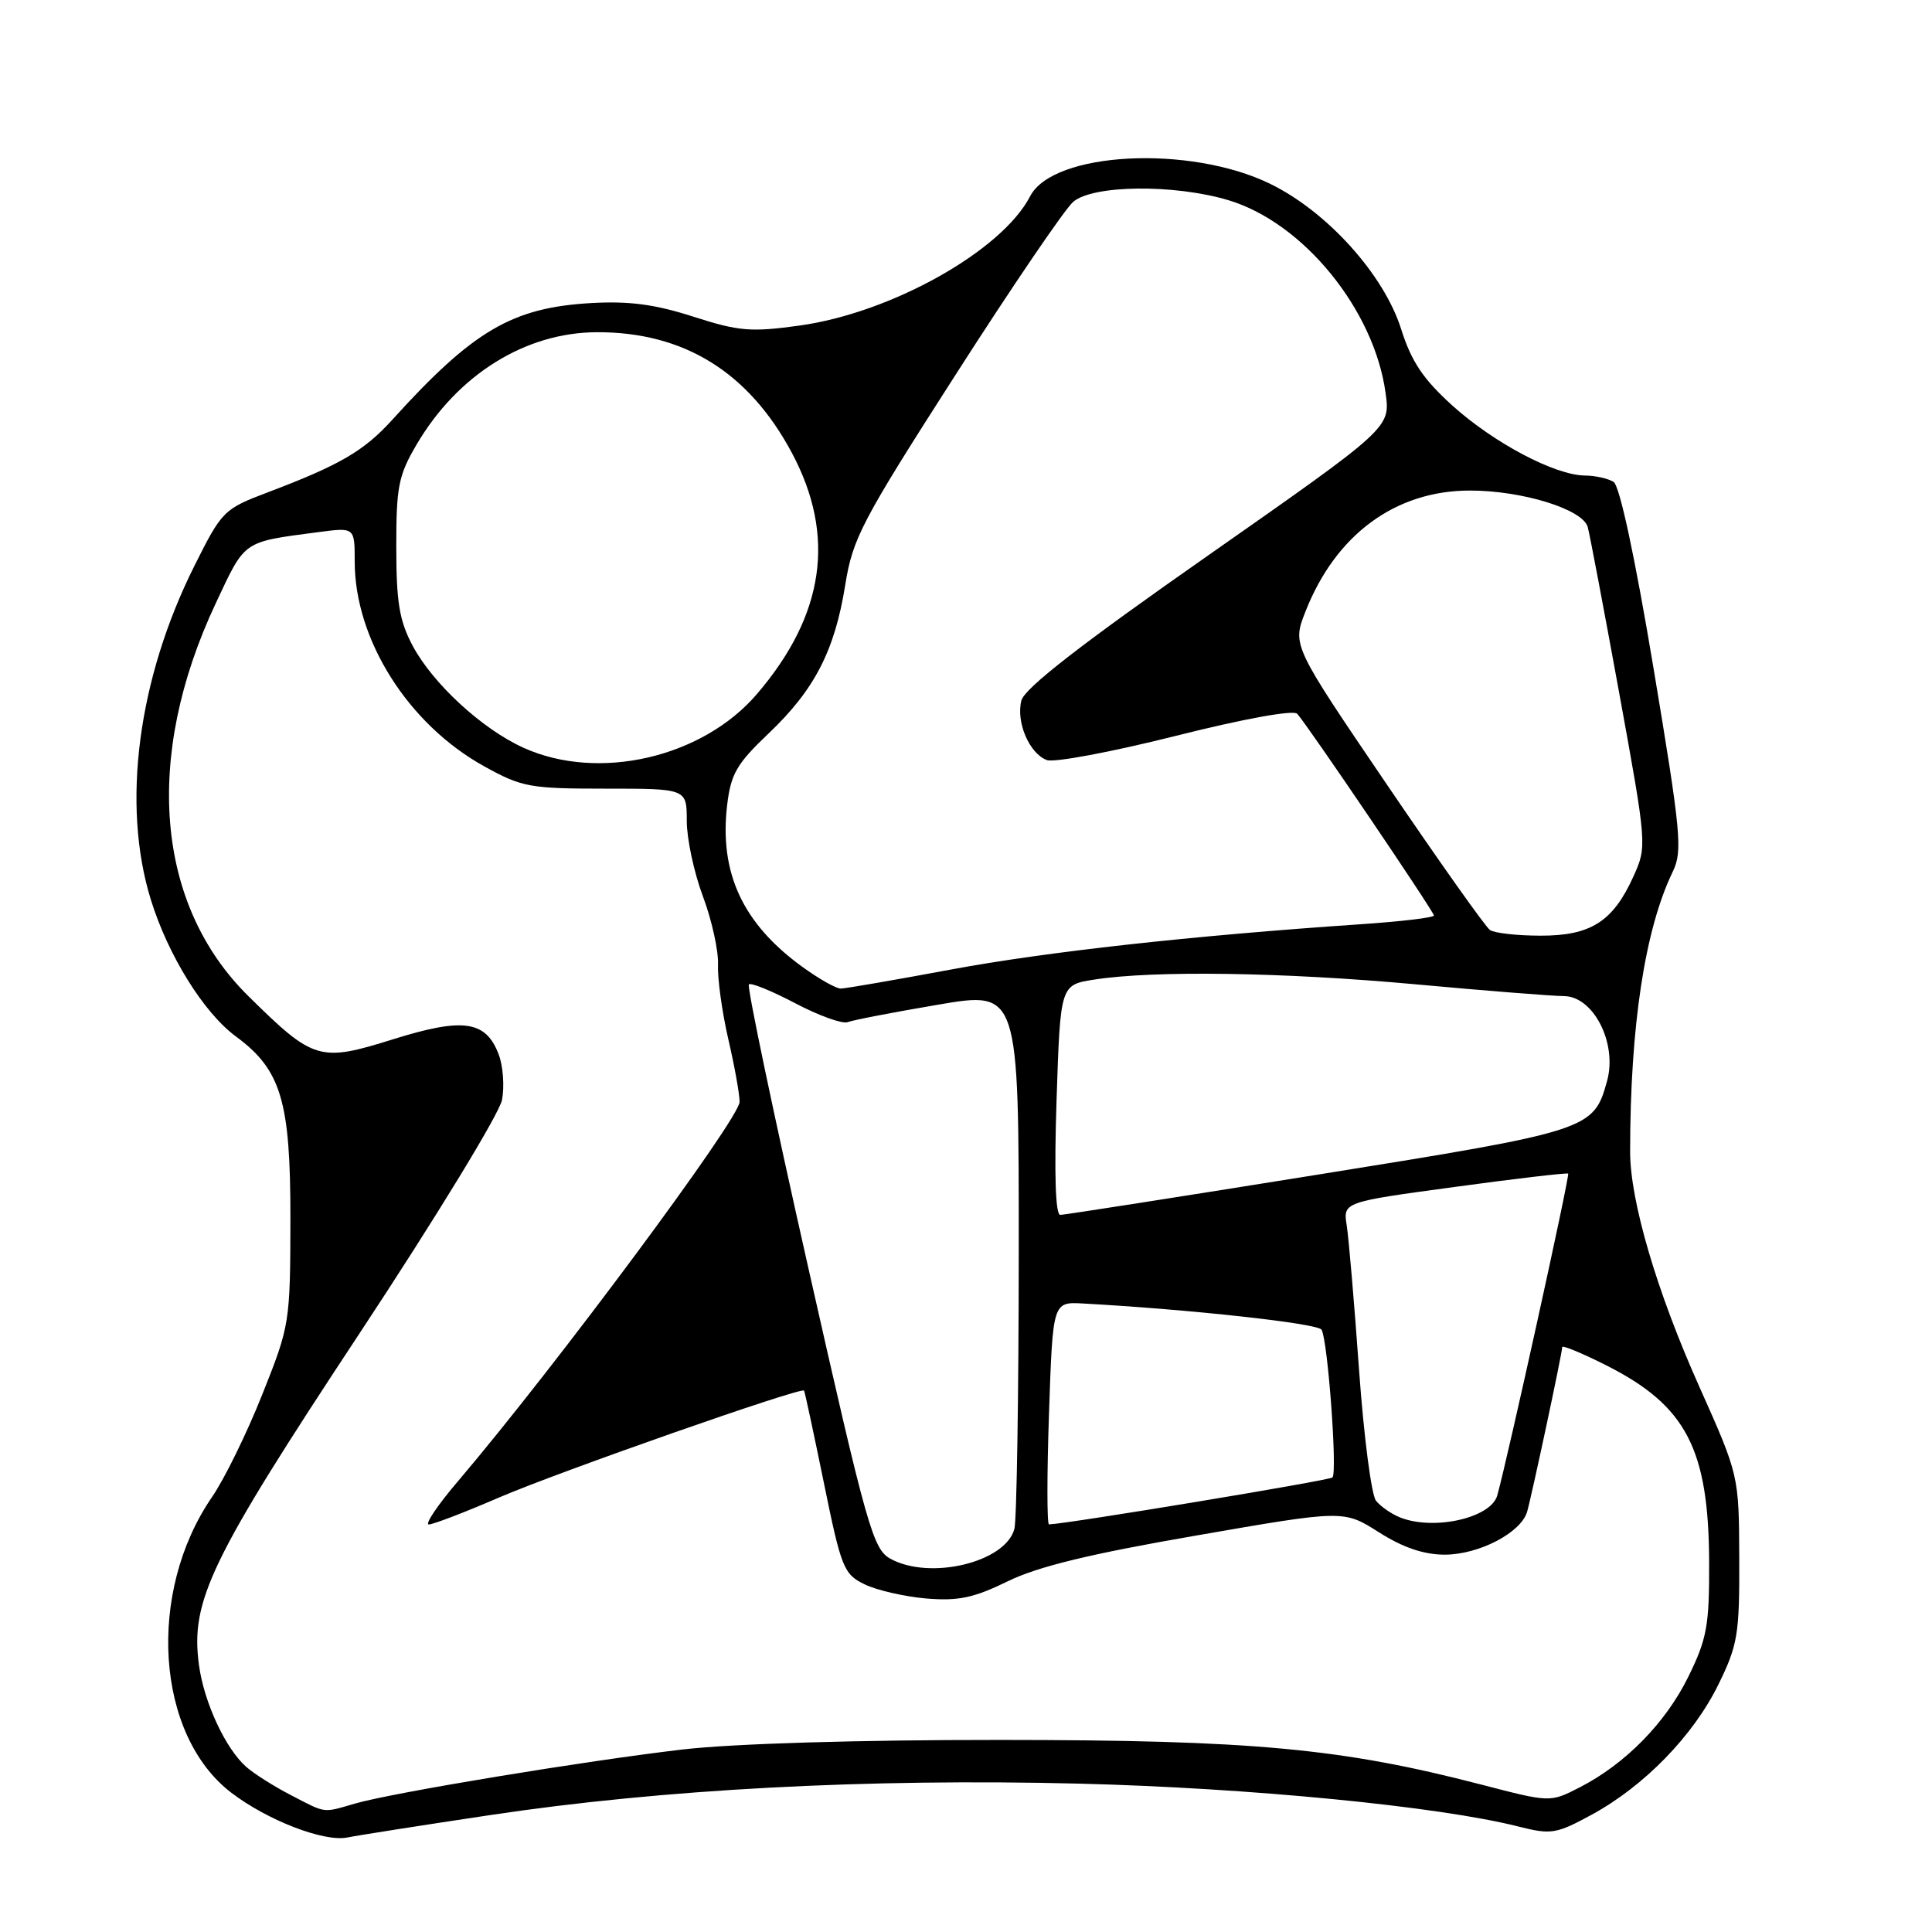 <?xml version="1.0" encoding="UTF-8" standalone="no"?>
<!DOCTYPE svg PUBLIC "-//W3C//DTD SVG 1.1//EN" "http://www.w3.org/Graphics/SVG/1.1/DTD/svg11.dtd" >
<svg xmlns="http://www.w3.org/2000/svg" xmlns:xlink="http://www.w3.org/1999/xlink" version="1.1" viewBox="0 0 256 256">
 <g >
 <path fill="currentColor"
d=" M 65.00 240.50 C 87.76 237.08 114.88 235.64 143.00 236.34 C 165.60 236.91 190.63 239.35 201.18 242.02 C 205.55 243.12 206.19 243.02 210.92 240.45 C 217.88 236.66 224.37 229.99 227.70 223.20 C 230.26 217.98 230.50 216.56 230.46 206.50 C 230.42 195.50 230.42 195.50 225.18 183.77 C 219.53 171.16 215.99 159.12 216.00 152.58 C 216.01 135.90 217.96 123.13 221.65 115.50 C 222.97 112.76 222.75 110.41 219.11 88.60 C 216.64 73.80 214.62 64.38 213.81 63.86 C 213.09 63.40 211.38 63.02 210.00 63.01 C 206.03 62.97 197.94 58.69 192.46 53.75 C 188.58 50.24 187.03 47.93 185.67 43.64 C 183.40 36.41 175.89 28.07 168.33 24.37 C 157.68 19.16 139.56 20.09 136.50 26.00 C 132.76 33.24 118.10 41.46 105.93 43.14 C 99.51 44.03 97.90 43.90 91.87 41.96 C 86.78 40.32 83.36 39.87 78.28 40.16 C 67.85 40.77 62.69 43.80 51.98 55.62 C 48.23 59.76 45.05 61.61 35.50 65.23 C 29.64 67.45 29.41 67.68 25.75 75.00 C 18.26 89.98 16.09 106.59 19.98 119.19 C 22.26 126.58 27.00 134.20 31.25 137.33 C 37.26 141.75 38.50 145.91 38.48 161.50 C 38.46 175.28 38.40 175.64 34.75 184.78 C 32.72 189.89 29.73 195.99 28.11 198.34 C 19.40 211.00 20.63 229.91 30.67 237.56 C 35.45 241.21 42.92 244.09 46.00 243.48 C 47.38 243.20 55.92 241.86 65.00 240.50 Z  M 38.50 237.84 C 36.30 236.70 33.66 235.03 32.64 234.13 C 29.89 231.72 27.04 225.59 26.37 220.66 C 25.20 212.14 27.82 206.70 47.52 176.86 C 57.73 161.40 66.18 147.55 66.52 145.74 C 66.86 143.95 66.66 141.24 66.08 139.72 C 64.38 135.23 61.38 134.80 52.08 137.71 C 42.34 140.76 41.57 140.53 32.91 131.99 C 20.64 119.89 19.00 100.37 28.56 80.00 C 32.55 71.50 32.05 71.85 42.25 70.50 C 47.00 69.88 47.00 69.88 47.00 74.40 C 47.00 84.75 54.08 95.96 64.14 101.53 C 69.15 104.31 70.20 104.50 80.25 104.50 C 91.00 104.50 91.00 104.50 91.00 108.77 C 91.00 111.13 91.96 115.63 93.14 118.77 C 94.32 121.92 95.22 126.00 95.14 127.82 C 95.06 129.65 95.67 134.06 96.49 137.63 C 97.32 141.20 98.00 144.97 98.00 146.00 C 98.00 148.22 73.61 181.07 60.70 196.25 C 58.00 199.41 56.26 202.00 56.82 202.00 C 57.38 202.00 61.59 200.39 66.17 198.41 C 74.10 195.00 106.16 183.76 106.54 184.26 C 106.64 184.39 107.82 189.90 109.17 196.50 C 111.47 207.77 111.80 208.59 114.56 209.93 C 116.18 210.72 119.86 211.56 122.74 211.81 C 126.98 212.16 129.03 211.73 133.51 209.54 C 137.51 207.58 144.41 205.90 158.54 203.46 C 178.05 200.07 178.05 200.07 182.72 203.04 C 185.92 205.07 188.67 206.00 191.45 206.00 C 195.98 205.99 201.54 203.09 202.35 200.32 C 202.97 198.17 207.00 179.28 207.00 178.50 C 207.00 178.21 209.64 179.30 212.87 180.93 C 223.43 186.27 226.41 191.98 226.47 207.00 C 226.50 215.40 226.18 217.15 223.72 222.16 C 220.71 228.30 215.32 233.78 209.25 236.87 C 205.40 238.84 205.40 238.84 196.25 236.46 C 177.76 231.66 165.93 230.56 132.50 230.55 C 113.65 230.54 97.19 231.04 90.50 231.81 C 77.61 233.31 52.03 237.53 47.01 238.99 C 42.69 240.24 43.28 240.32 38.50 237.84 Z  M 118.00 206.55 C 115.68 205.28 114.90 202.54 107.12 168.06 C 102.51 147.64 98.96 130.71 99.23 130.44 C 99.49 130.17 102.26 131.30 105.38 132.94 C 108.50 134.58 111.61 135.70 112.31 135.44 C 113.00 135.17 118.39 134.13 124.28 133.13 C 135.00 131.30 135.00 131.30 134.99 165.90 C 134.98 184.93 134.72 201.45 134.41 202.60 C 133.22 207.02 123.24 209.42 118.00 206.55 Z  M 139.00 187.25 C 139.50 172.50 139.50 172.50 143.50 172.72 C 157.68 173.50 174.59 175.35 175.11 176.19 C 175.93 177.51 177.23 195.10 176.56 195.77 C 176.16 196.17 141.60 201.89 139.00 201.99 C 138.72 202.00 138.72 195.37 139.00 187.25 Z  M 185.47 201.05 C 184.35 200.59 182.93 199.61 182.33 198.86 C 181.72 198.11 180.71 190.30 180.08 181.50 C 179.45 172.70 178.72 164.10 178.45 162.39 C 177.96 159.28 177.96 159.28 192.73 157.28 C 200.85 156.17 207.63 155.38 207.79 155.51 C 208.04 155.72 199.71 193.52 198.39 198.17 C 197.54 201.16 189.93 202.86 185.47 201.05 Z  M 140.00 145.75 C 140.50 130.50 140.50 130.50 145.00 129.80 C 152.87 128.57 169.96 128.82 187.50 130.42 C 196.85 131.28 205.73 131.98 207.23 131.99 C 211.15 132.01 214.32 138.24 212.95 143.22 C 211.16 149.70 210.75 149.84 174.77 155.62 C 156.47 158.56 141.05 160.97 140.50 160.98 C 139.85 161.00 139.68 155.59 140.00 145.75 Z  M 106.31 128.11 C 98.42 122.39 95.29 115.66 96.35 106.68 C 96.84 102.54 97.62 101.20 101.85 97.18 C 107.93 91.40 110.61 86.21 112.00 77.50 C 112.99 71.32 114.17 69.07 126.63 49.64 C 134.08 38.01 141.09 27.71 142.20 26.75 C 144.79 24.50 155.54 24.38 162.72 26.51 C 172.66 29.46 182.10 41.02 183.60 52.10 C 184.23 56.69 184.23 56.69 160.08 73.60 C 143.22 85.39 135.75 91.20 135.34 92.82 C 134.61 95.67 136.38 99.83 138.70 100.71 C 139.64 101.08 147.31 99.64 155.74 97.52 C 164.84 95.23 171.40 94.04 171.89 94.58 C 173.35 96.22 190.00 120.79 190.00 121.31 C 190.00 121.59 185.61 122.11 180.25 122.47 C 157.88 123.99 138.69 126.11 126.00 128.47 C 118.58 129.85 112.01 130.99 111.40 130.99 C 110.80 131.00 108.50 129.70 106.31 128.11 Z  M 197.43 123.23 C 196.84 122.83 190.71 114.17 183.80 104.00 C 171.23 85.50 171.23 85.50 172.97 81.06 C 176.98 70.83 184.90 65.00 194.78 65.00 C 201.72 65.00 209.73 67.48 210.38 69.83 C 210.64 70.75 212.51 80.64 214.55 91.81 C 218.23 112.01 218.24 112.14 216.44 116.13 C 213.74 122.11 210.78 124.00 204.12 123.98 C 201.03 123.98 198.02 123.64 197.43 123.23 Z  M 69.36 99.08 C 63.87 96.59 57.37 90.60 54.68 85.57 C 52.92 82.26 52.51 79.81 52.51 72.50 C 52.50 64.51 52.80 62.98 55.21 58.89 C 60.65 49.64 69.60 44.06 79.07 44.02 C 90.62 43.98 99.22 49.30 104.95 60.05 C 110.78 71.01 109.26 81.50 100.30 91.96 C 93.07 100.41 79.29 103.58 69.36 99.08 Z "/>
</g>
</svg>